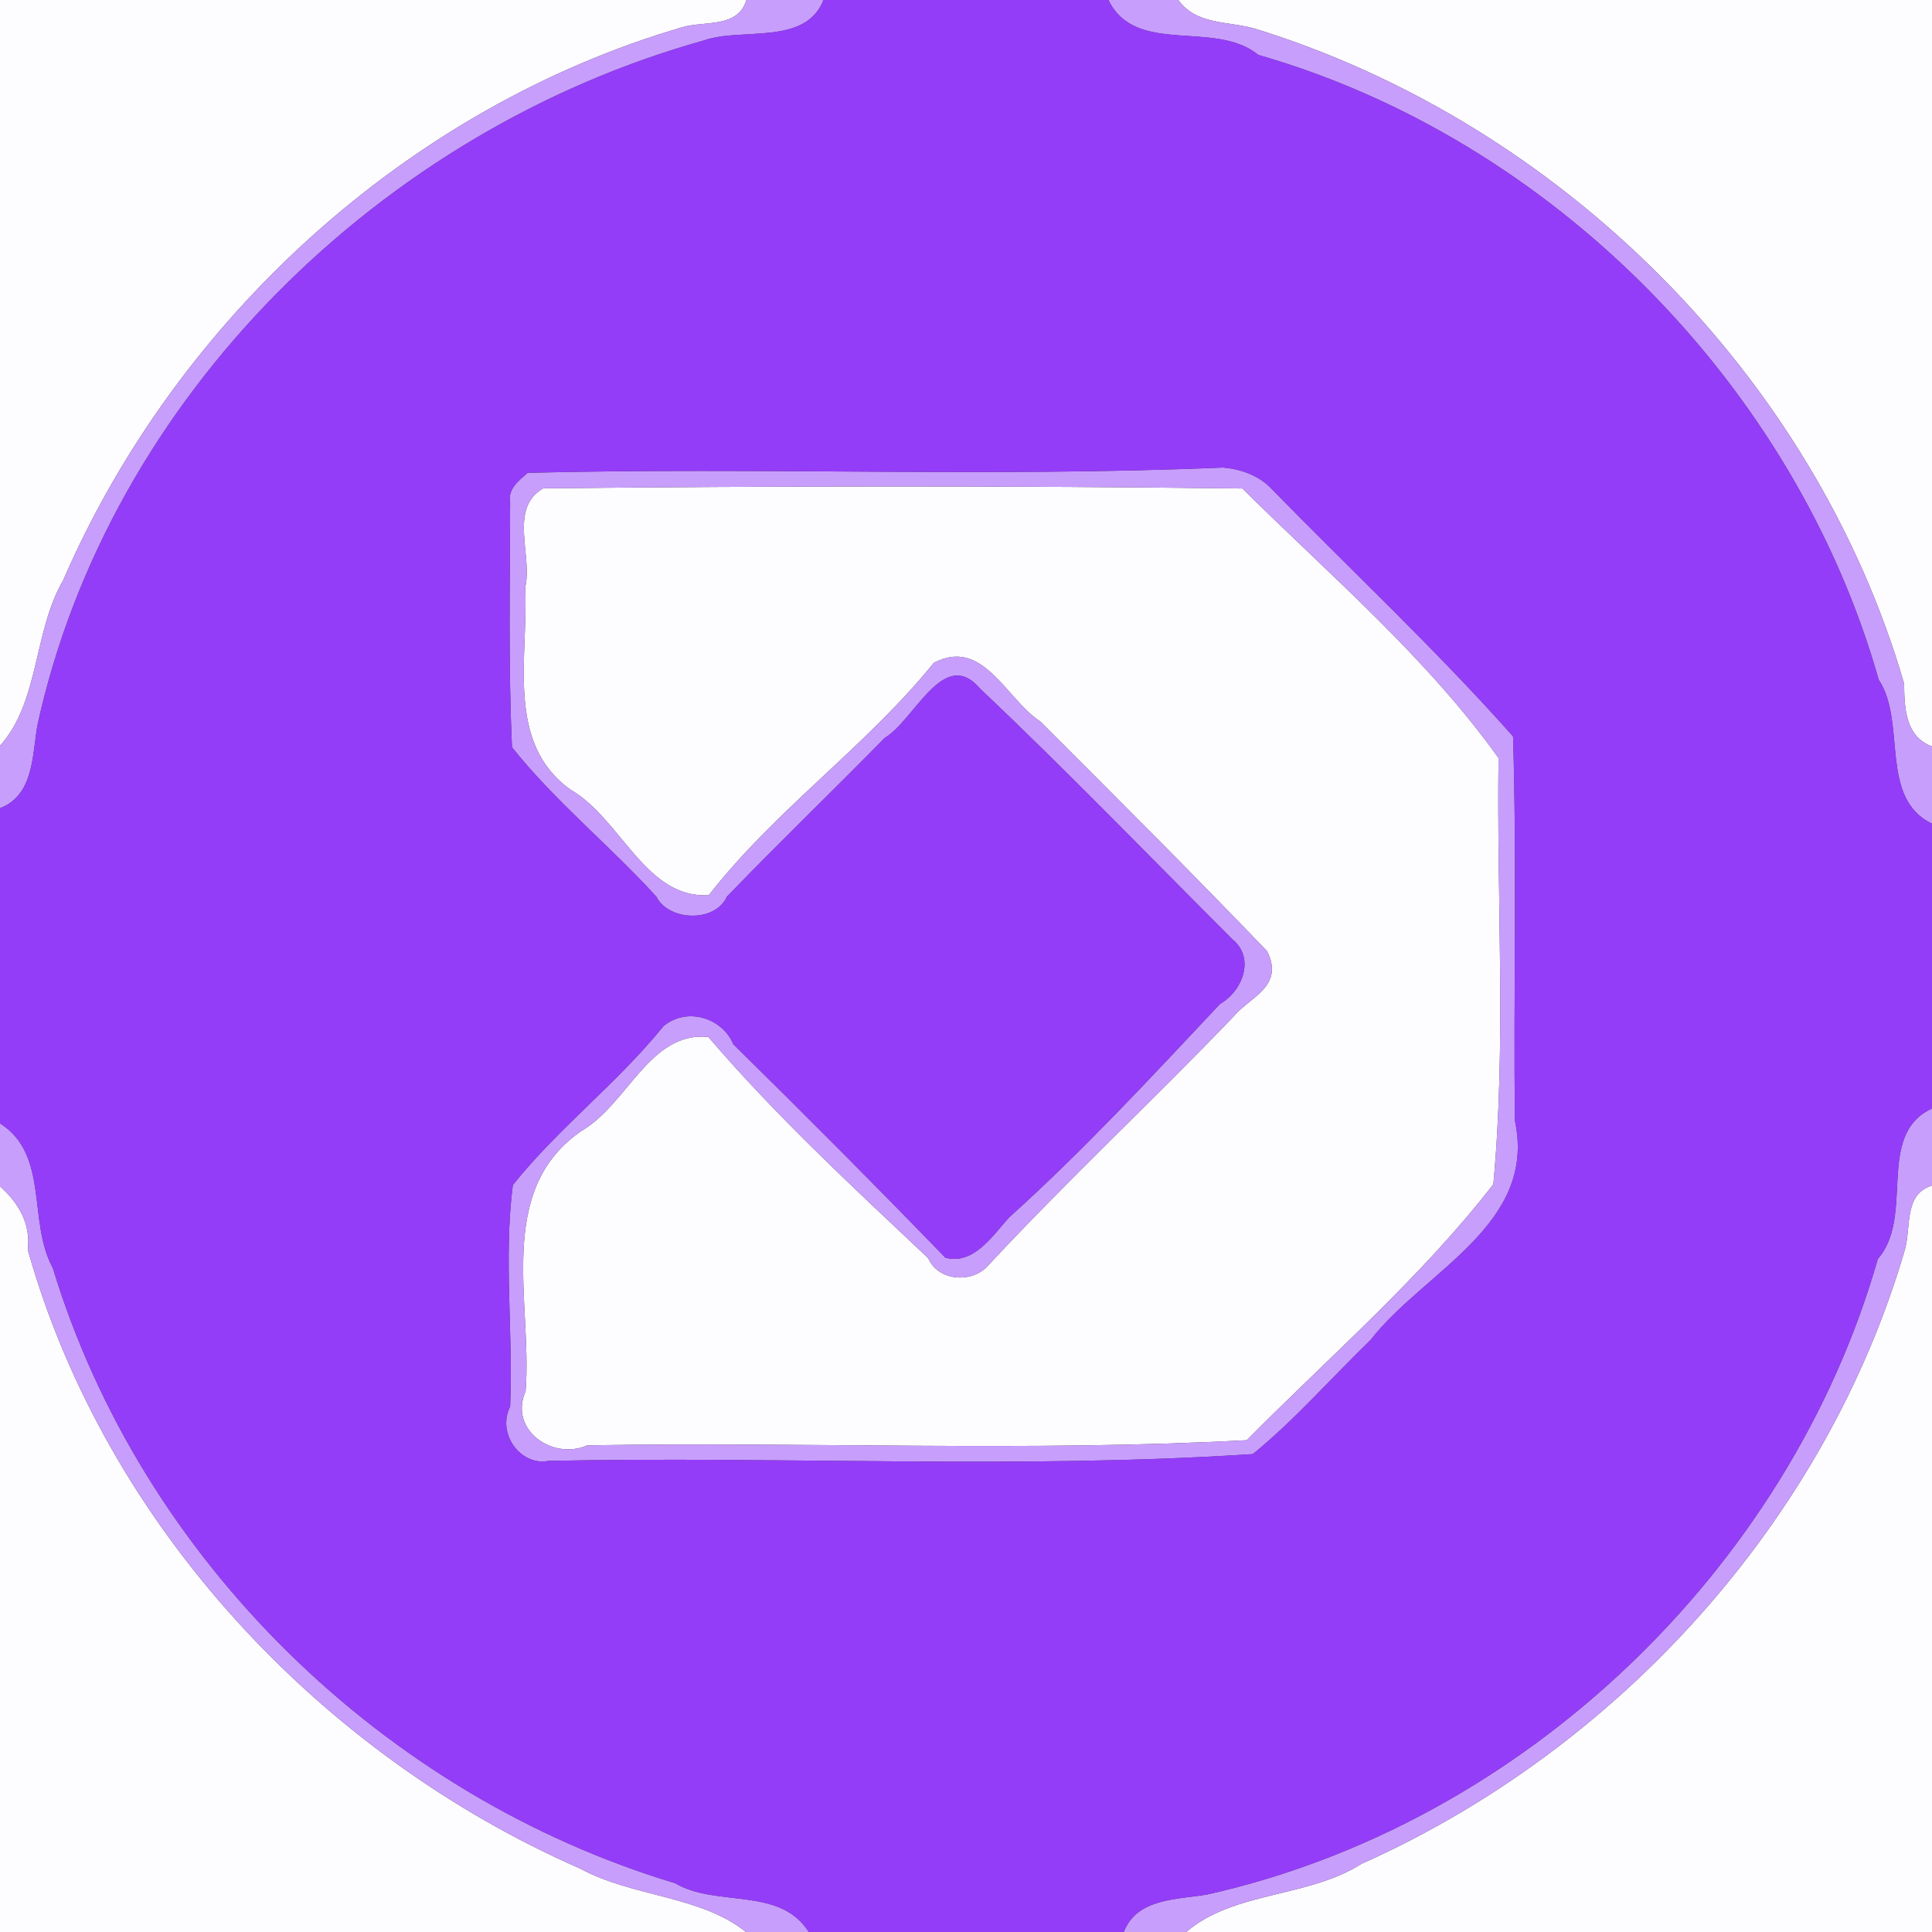 <?xml version="1.0" encoding="UTF-8" ?>
<!DOCTYPE svg PUBLIC "-//W3C//DTD SVG 1.1//EN" "http://www.w3.org/Graphics/SVG/1.1/DTD/svg11.dtd">
<svg width="250pt" height="250pt" viewBox="0 0 250 250" version="1.1" xmlns="http://www.w3.org/2000/svg">
<rect x="0" y="0" width="250" height="250" fill="#333333" stroke="none"/>
<g id="#fdfcffff">
<path fill="#fdfcff" opacity="1.00" d=" M 0.00 0.00 L 96.59 0.00 C 95.47 3.63 91.36 2.68 88.36 3.50 C 52.81 13.87 22.86 41.25 8.18 75.07 C 4.30 81.75 5.13 90.80 0.00 96.50 L 0.00 0.00 Z" />
<path fill="#fdfcff" opacity="1.00" d=" M 152.47 0.00 L 250.00 0.00 L 250.00 96.59 C 246.59 95.32 246.42 91.72 246.39 88.46 C 234.83 48.68 201.89 15.90 162.35 3.70 C 158.87 2.72 154.82 3.25 152.47 0.00 Z" />
<path fill="#fdfcff" opacity="1.00" d=" M 70.29 63.19 C 100.44 62.88 130.63 62.84 160.77 63.21 C 172.10 74.45 184.65 85.10 193.91 98.09 C 193.66 116.43 194.93 135.10 193.24 153.24 C 183.87 165.34 172.10 175.48 161.34 186.36 C 133.17 187.88 104.39 186.54 75.98 187.03 C 71.58 188.99 65.80 185.09 68.01 180.01 C 68.93 168.61 63.97 154.04 75.28 146.31 C 81.24 142.84 84.07 133.43 91.66 134.18 C 100.40 144.40 110.37 153.61 120.12 162.82 C 121.36 165.75 125.73 166.12 127.82 163.80 C 138.09 152.75 149.13 142.47 159.58 131.58 C 161.69 129.00 166.25 127.69 163.96 123.08 C 154.56 113.30 144.45 103.17 134.64 93.38 C 130.13 90.43 127.20 82.41 120.83 85.78 C 112.05 96.64 100.33 104.77 91.72 115.84 C 83.51 116.32 80.38 105.95 73.82 102.18 C 65.35 96.11 68.40 85.00 67.96 76.00 C 68.95 71.93 65.78 65.79 70.29 63.19 Z" />
<path fill="#fdfcff" opacity="1.00" d=" M 0.00 153.50 C 2.34 155.62 4.01 158.26 3.60 161.73 C 13.64 197.35 41.47 227.08 75.09 241.80 C 81.87 245.49 90.60 245.25 96.53 250.00 L 0.00 250.00 L 0.00 153.50 Z" />
<path fill="#fdfcff" opacity="1.00" d=" M 246.51 161.64 C 247.31 158.63 246.37 154.53 250.00 153.41 L 250.00 250.00 L 153.50 250.00 C 159.62 244.71 169.23 245.60 176.19 241.17 C 209.40 226.36 236.29 196.73 246.51 161.64 Z" />
</g>
<g id="#c89efcff">
<path fill="#c89efc" opacity="1.00" d=" M 96.59 0.00 L 106.56 0.00 C 104.21 5.98 95.92 3.50 91.07 5.24 C 49.47 16.84 14.17 51.26 4.84 93.86 C 4.17 97.75 4.38 102.90 0.00 104.58 L 0.00 96.50 C 5.13 90.80 4.30 81.75 8.18 75.07 C 22.86 41.25 52.81 13.87 88.36 3.50 C 91.36 2.68 95.47 3.63 96.59 0.00 Z" />
<path fill="#c89efc" opacity="1.00" d=" M 143.43 0.00 L 152.47 0.00 C 154.82 3.25 158.87 2.72 162.35 3.70 C 201.89 15.90 234.83 48.68 246.39 88.46 C 246.42 91.72 246.59 95.32 250.00 96.59 L 250.00 106.58 C 243.08 103.25 246.76 93.44 243.10 87.95 C 232.30 49.90 200.77 18.01 162.84 7.11 C 157.18 2.49 146.99 7.30 143.43 0.00 Z" />
<path fill="#c89efc" opacity="1.00" d=" M 158.24 60.50 C 160.58 60.69 163.03 61.57 164.63 63.35 C 175.02 73.99 185.94 84.18 195.79 95.29 C 196.30 111.86 195.84 128.44 196.03 145.01 C 198.92 158.48 184.33 164.44 177.37 173.37 C 172.30 178.28 167.45 183.83 162.11 188.16 C 131.90 190.14 101.32 188.41 70.97 189.04 C 67.38 189.74 64.25 185.51 66.01 182.01 C 66.42 172.49 65.15 162.76 66.36 153.34 C 72.24 145.98 79.90 140.15 85.84 132.80 C 88.88 130.23 93.48 131.72 94.90 135.13 C 104.15 144.23 113.31 153.43 122.34 162.75 C 125.99 163.71 128.45 159.89 130.57 157.54 C 140.21 148.86 149.01 139.34 157.88 129.90 C 160.79 128.24 162.45 123.97 159.47 121.54 C 148.63 110.71 137.98 99.67 126.85 89.14 C 122.13 83.55 118.41 93.13 114.49 95.48 C 107.73 102.38 100.76 109.08 94.06 116.03 C 92.51 119.44 86.52 119.18 84.94 116.04 C 78.91 109.40 71.85 103.74 66.25 96.69 C 65.77 86.14 65.99 75.56 66.01 64.99 C 65.69 63.24 67.14 62.20 68.28 61.18 C 98.26 60.43 128.28 61.77 158.24 60.50 M 70.29 63.19 C 65.78 65.79 68.95 71.93 67.96 76.00 C 68.40 85.00 65.35 96.11 73.82 102.18 C 80.38 105.95 83.51 116.32 91.72 115.84 C 100.33 104.77 112.05 96.64 120.83 85.78 C 127.20 82.41 130.13 90.43 134.64 93.38 C 144.45 103.17 154.56 113.30 163.96 123.08 C 166.25 127.69 161.69 129.00 159.58 131.58 C 149.13 142.47 138.09 152.75 127.82 163.80 C 125.73 166.12 121.36 165.75 120.12 162.82 C 110.37 153.61 100.40 144.40 91.66 134.18 C 84.07 133.43 81.24 142.84 75.28 146.31 C 63.97 154.04 68.93 168.61 68.01 180.01 C 65.80 185.09 71.58 188.99 75.98 187.03 C 104.39 186.54 133.17 187.88 161.34 186.36 C 172.10 175.48 183.87 165.34 193.24 153.24 C 194.93 135.10 193.66 116.43 193.91 98.09 C 184.65 85.10 172.10 74.45 160.77 63.21 C 130.63 62.84 100.44 62.88 70.29 63.19 Z" />
<path fill="#c89efc" opacity="1.00" d=" M 242.99 162.90 C 247.83 157.42 242.63 146.83 250.00 143.44 L 250.00 153.41 C 246.37 154.53 247.31 158.63 246.51 161.64 C 236.29 196.73 209.40 226.36 176.19 241.17 C 169.23 245.60 159.62 244.71 153.50 250.00 L 145.42 250.00 C 147.10 245.62 152.24 245.82 156.14 245.16 C 196.99 236.06 231.52 203.09 242.99 162.90 Z" />
<path fill="#c89efc" opacity="1.00" d=" M 0.00 145.36 C 6.41 149.44 3.55 158.08 6.83 164.06 C 18.31 201.84 49.63 232.32 87.32 243.67 C 92.73 246.87 100.92 244.06 104.65 250.00 L 96.53 250.00 C 90.60 245.25 81.87 245.49 75.09 241.80 C 41.47 227.08 13.64 197.35 3.60 161.73 C 4.01 158.26 2.34 155.62 0.00 153.50 L 0.00 145.36 Z" />
</g>
<g id="#943df9ff">
<path fill="#943df9" opacity="1.00" d=" M 106.56 0.00 L 143.43 0.00 C 146.99 7.30 157.18 2.49 162.84 7.11 C 200.77 18.01 232.30 49.90 243.10 87.95 C 246.76 93.44 243.08 103.25 250.00 106.58 L 250.00 143.44 C 242.63 146.83 247.83 157.42 242.99 162.90 C 231.52 203.09 196.99 236.06 156.14 245.16 C 152.24 245.82 147.10 245.62 145.42 250.00 L 104.65 250.00 C 100.92 244.06 92.73 246.87 87.32 243.67 C 49.63 232.32 18.31 201.84 6.83 164.06 C 3.55 158.08 6.41 149.44 0.00 145.36 L 0.00 104.58 C 4.38 102.90 4.17 97.75 4.84 93.86 C 14.17 51.26 49.47 16.84 91.07 5.24 C 95.92 3.50 104.21 5.98 106.56 0.00 M 158.24 60.50 C 128.28 61.77 98.26 60.43 68.28 61.18 C 67.14 62.20 65.69 63.24 66.01 64.99 C 65.99 75.56 65.77 86.14 66.25 96.69 C 71.85 103.74 78.91 109.40 84.94 116.04 C 86.52 119.18 92.51 119.44 94.06 116.03 C 100.76 109.08 107.73 102.38 114.49 95.48 C 118.41 93.13 122.13 83.55 126.85 89.14 C 137.98 99.67 148.63 110.71 159.47 121.54 C 162.45 123.97 160.79 128.24 157.88 129.90 C 149.01 139.34 140.21 148.86 130.57 157.54 C 128.45 159.89 125.99 163.71 122.34 162.75 C 113.31 153.43 104.15 144.23 94.90 135.13 C 93.48 131.72 88.88 130.23 85.84 132.80 C 79.90 140.15 72.24 145.98 66.36 153.34 C 65.15 162.76 66.42 172.49 66.01 182.01 C 64.25 185.51 67.38 189.74 70.97 189.04 C 101.32 188.41 131.90 190.14 162.11 188.16 C 167.45 183.83 172.30 178.28 177.37 173.37 C 184.33 164.44 198.92 158.48 196.03 145.01 C 195.84 128.44 196.30 111.86 195.79 95.29 C 185.94 84.18 175.02 73.99 164.63 63.35 C 163.03 61.57 160.58 60.69 158.24 60.50 Z" />
</g>
</svg>

